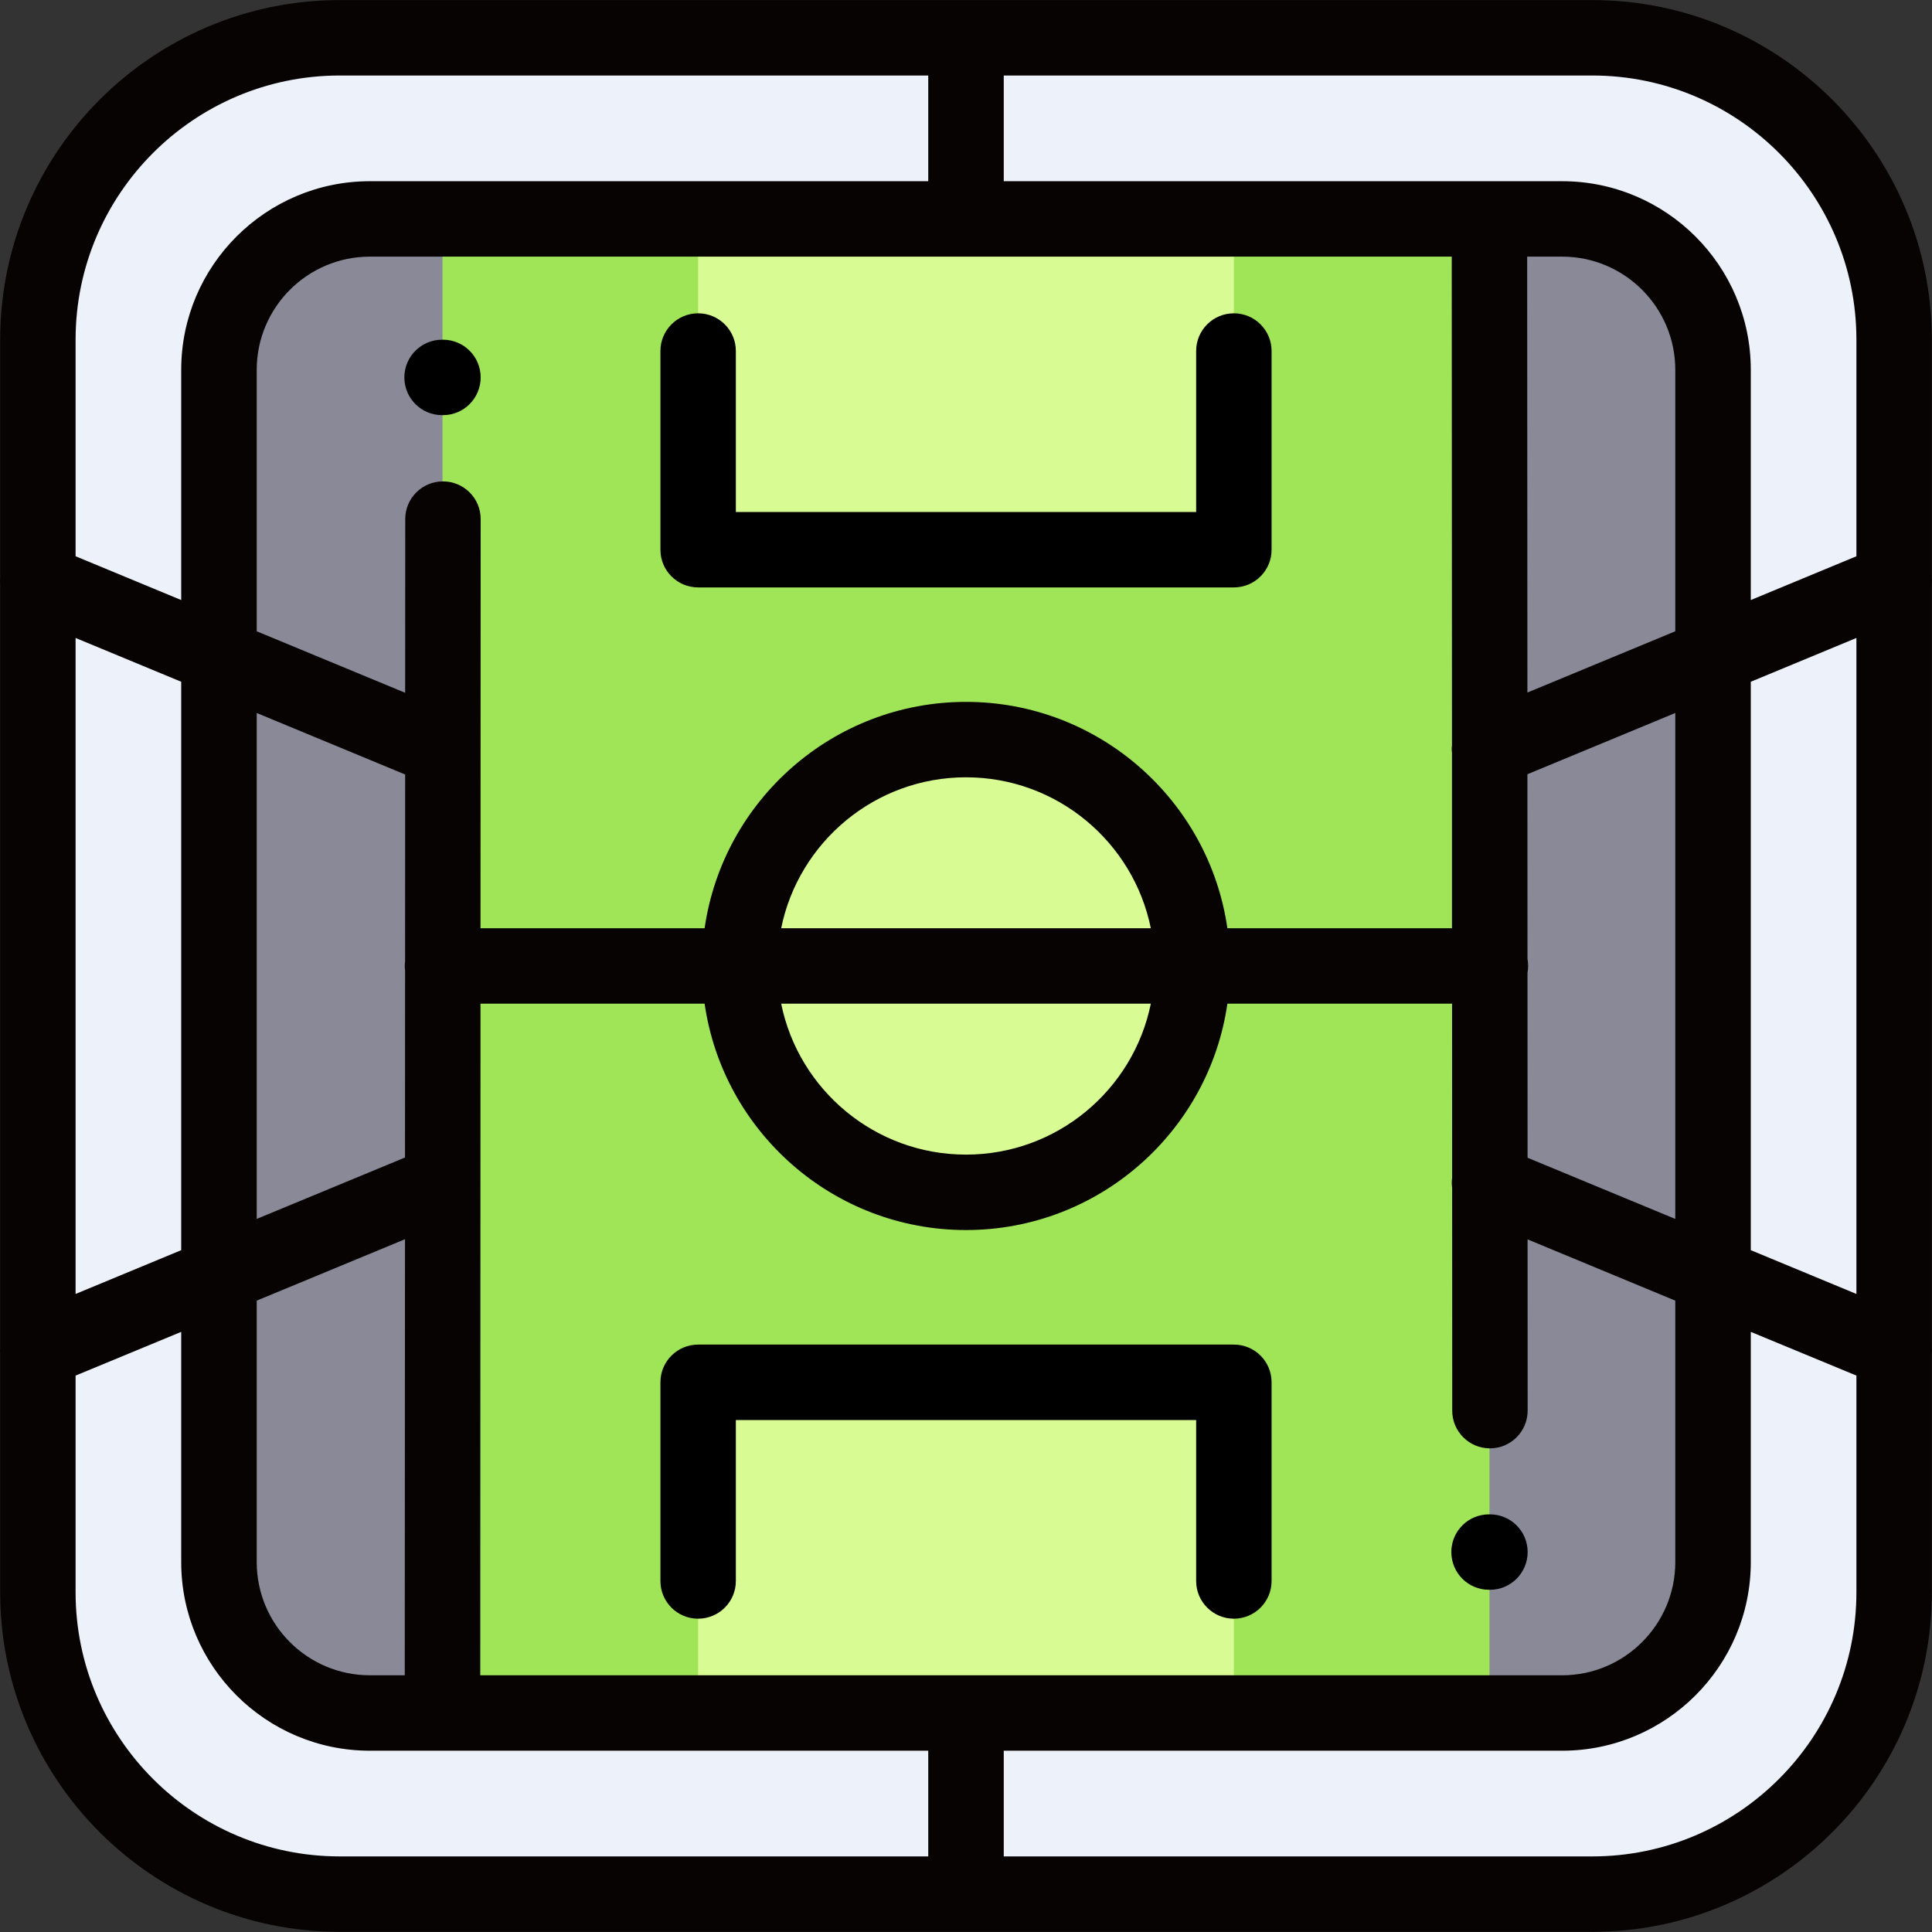 <svg width="24" height="24" viewBox="0 0 24 24" fill="none" xmlns="http://www.w3.org/2000/svg">
<rect x="0" y="0" width="24" height="24" fill="#333333" stroke="none"/>
<g clip-path="url(#clip0)">
<path d="M19.78 23.53H4.22C2.149 23.53 0.47 21.851 0.47 19.78V4.22C0.47 2.149 2.149 0.47 4.22 0.47H19.78C21.851 0.47 23.53 2.149 23.53 4.22V19.78C23.53 21.851 21.851 23.53 19.78 23.53Z" fill="#EDF2FA"/>
<path d="M19.405 21.28H4.595C3.559 21.28 2.72 20.441 2.72 19.405V4.595C2.72 3.559 3.559 2.72 4.595 2.72H19.405C20.441 2.72 21.28 3.559 21.28 4.595V19.405C21.28 20.441 20.441 21.28 19.405 21.28Z" fill="#898998"/>
<path d="M18.503 3.17H5.497V21.049H18.503V3.17Z" fill="#A0E557"/>
<path d="M8.672 3.001V6.829H15.328V3.001" fill="#D8FB93"/>
<path d="M8.672 21.049V17.171H15.328V21.049" fill="#D8FB93"/>
<path d="M12 14.812C13.553 14.812 14.812 13.553 14.812 12C14.812 10.447 13.553 9.188 12 9.188C10.447 9.188 9.188 10.447 9.188 12C9.188 13.553 10.447 14.812 12 14.812Z" fill="#D8FB93"/>
<path d="M15.328 16.703H8.672C8.414 16.703 8.204 16.912 8.204 17.171V19.64C8.204 19.898 8.413 20.108 8.672 20.108C8.931 20.108 9.141 19.898 9.141 19.64V17.64H14.859V19.64C14.859 19.898 15.069 20.108 15.328 20.108C15.586 20.108 15.796 19.898 15.796 19.64V17.171C15.796 16.912 15.586 16.703 15.328 16.703Z" fill="black"/>
<path d="M8.672 7.297H15.328C15.586 7.297 15.796 7.088 15.796 6.829V4.36C15.796 4.102 15.586 3.892 15.328 3.892C15.069 3.892 14.859 4.101 14.859 4.36V6.36H9.141V4.36C9.141 4.102 8.931 3.892 8.672 3.892C8.414 3.892 8.204 4.102 8.204 4.36V6.829C8.204 7.088 8.414 7.297 8.672 7.297Z" fill="black"/>
<path d="M23.998 16.74V7.259C24 7.233 24.001 7.208 23.998 7.183V4.219C23.998 1.893 22.106 0.001 19.78 0.001H4.22C1.894 0.001 0.002 1.893 0.002 4.219V7.183C-0.001 7.208 -0 7.233 0.002 7.259V16.74C-0 16.765 -0.001 16.791 0.002 16.816V19.78C0.002 22.106 1.894 23.998 4.22 23.998H19.78C22.106 23.998 23.998 22.106 23.998 19.78V16.816C24.001 16.791 24 16.765 23.998 16.74ZM5.966 20.811L5.969 12.468H8.753C8.981 14.056 10.35 15.28 12 15.28C13.65 15.28 15.019 14.056 15.247 12.468H18.038L18.039 14.631C18.033 14.673 18.033 14.715 18.039 14.756L18.04 17.524C18.04 17.782 18.25 17.992 18.508 17.992C18.509 17.992 18.509 17.992 18.509 17.992C18.767 17.992 18.977 17.782 18.977 17.523L18.976 15.396L20.811 16.157V19.405C20.811 20.18 20.18 20.811 19.405 20.811H5.966V20.811ZM3.189 16.157L5.031 15.394L5.028 20.811H4.595C3.819 20.811 3.189 20.18 3.189 19.405C3.189 19.405 3.189 16.157 3.189 16.157ZM0.939 7.925L2.251 8.469V15.53L0.939 16.074V7.925ZM3.189 8.857L5.033 9.621L5.032 11.944C5.03 11.962 5.028 11.981 5.028 11.999C5.028 12.018 5.03 12.036 5.032 12.054L5.031 14.379L3.189 15.142V8.857H3.189ZM18.034 3.188L18.037 9.258C18.033 9.289 18.033 9.321 18.037 9.353L18.037 11.531H15.247C15.019 9.943 13.65 8.719 12 8.719C10.35 8.719 8.981 9.943 8.753 11.531H5.969L5.971 6.448C5.972 6.19 5.762 5.98 5.503 5.98C5.503 5.98 5.503 5.98 5.503 5.98C5.244 5.98 5.034 6.189 5.034 6.448L5.033 8.606L3.189 7.842V4.594C3.189 3.819 3.819 3.188 4.595 3.188H18.034ZM20.811 7.842L18.974 8.603L18.971 3.188H19.405C20.181 3.188 20.811 3.819 20.811 4.594V7.842ZM9.704 11.531C9.921 10.462 10.868 9.656 12 9.656C13.132 9.656 14.079 10.462 14.296 11.531H9.704ZM14.296 12.468C14.079 13.537 13.132 14.343 12 14.343C10.868 14.343 9.921 13.537 9.704 12.468H14.296ZM18.976 14.382L18.975 12.086C18.98 12.058 18.983 12.029 18.983 11.999C18.983 11.97 18.98 11.94 18.975 11.912L18.974 9.618L20.811 8.857V15.142L18.976 14.382ZM21.749 8.469L23.061 7.925V16.074L21.749 15.53V8.469ZM23.061 4.219V6.91L21.749 7.454V4.594C21.749 3.302 20.698 2.251 19.405 2.251H12.469V0.938H19.78C21.589 0.938 23.061 2.41 23.061 4.219ZM4.22 0.938H11.531V2.251H4.595C3.302 2.251 2.251 3.302 2.251 4.594V7.454L0.939 6.91V4.219C0.939 2.41 2.411 0.938 4.22 0.938ZM0.939 19.78V17.088L2.251 16.545V19.405C2.251 20.697 3.302 21.748 4.595 21.748H11.531V23.061H4.22C2.411 23.061 0.939 21.589 0.939 19.78ZM19.78 23.061H12.469V21.748H19.405C20.697 21.748 21.749 20.697 21.749 19.405V16.545L23.061 17.088V19.78C23.061 21.589 21.589 23.061 19.78 23.061Z" fill="#070303"/>
<path d="M5.491 5.157H5.503C5.762 5.157 5.971 4.947 5.971 4.688C5.971 4.43 5.762 4.22 5.503 4.22H5.491C5.233 4.22 5.023 4.43 5.023 4.688C5.023 4.947 5.233 5.157 5.491 5.157Z" fill="black"/>
<path d="M18.509 18.812H18.497C18.238 18.812 18.029 19.021 18.029 19.28C18.029 19.539 18.238 19.749 18.497 19.749H18.509C18.767 19.749 18.977 19.539 18.977 19.28C18.977 19.021 18.767 18.812 18.509 18.812Z" fill="black"/>
</g>
<defs>
<clipPath id="clip0">
<rect width="24" height="24" fill="white"/>
</clipPath>
</defs>
</svg>
